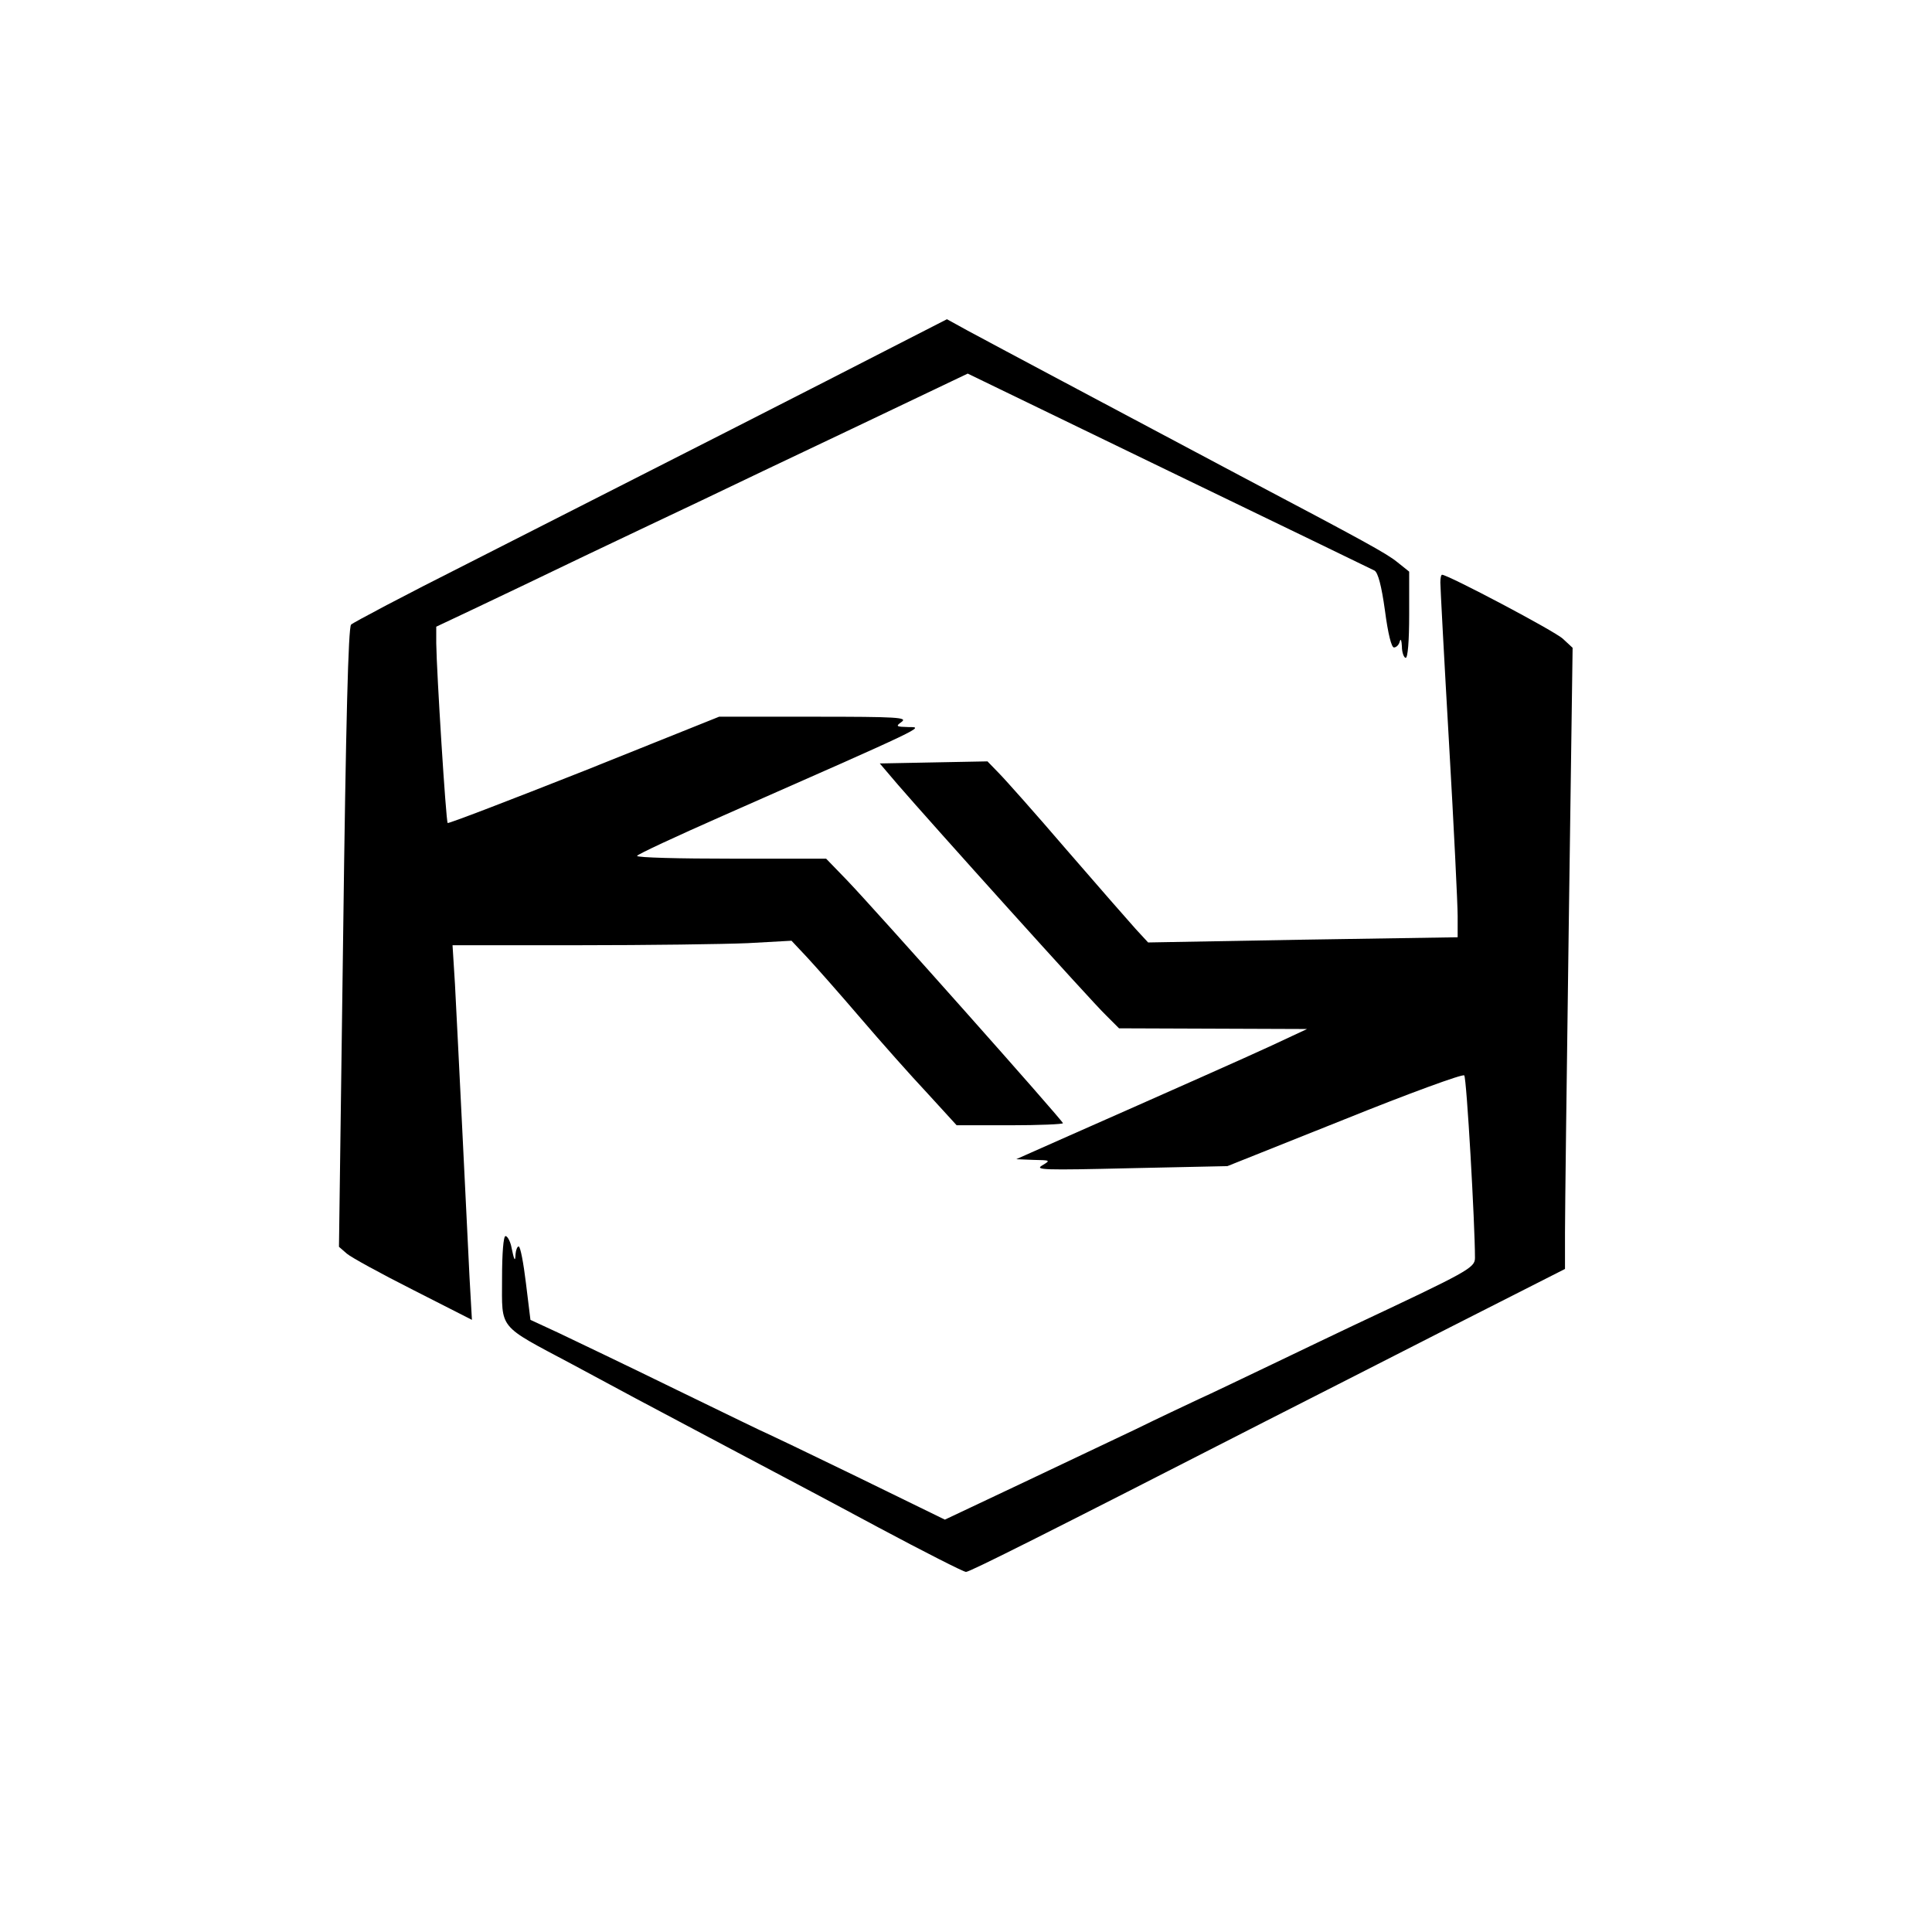<?xml version="1.0" standalone="no"?>
<!DOCTYPE svg PUBLIC "-//W3C//DTD SVG 20010904//EN"
 "http://www.w3.org/TR/2001/REC-SVG-20010904/DTD/svg10.dtd">
<svg version="1.0" xmlns="http://www.w3.org/2000/svg"
 width="558pt" height="558pt" viewBox="0 0 558 558"
 preserveAspectRatio="xMidYMid meet">
<g transform="translate(0,558) scale(0.1,-0.1)"
fill="#000000" stroke="none">
<path d="M2565 4571 c-173 -89 -630 -322 -1215 -619 -179 -90 -330 -170 -336
-176 -8 -8 -15 -276 -23 -904 l-12 -893 23 -20 c13 -11 99 -58 192 -105 l169
-86 -7 124 c-3 68 -13 260 -21 428 -8 168 -18 356 -21 418 l-7 112 364 0 c200
0 420 3 489 6 l126 7 46 -49 c25 -27 94 -105 153 -174 59 -69 146 -167 193
-217 l85 -93 154 0 c84 0 153 3 153 6 0 7 -545 620 -624 702 l-60 62 -273 0
c-150 0 -273 3 -273 8 0 4 112 56 248 116 590 260 581 256 537 256 -37 1 -39
2 -21 15 18 13 -11 15 -253 15 l-274 0 -389 -156 c-215 -85 -392 -153 -395
-151 -5 5 -32 437 -33 519 l0 48 108 51 c59 28 204 97 322 154 118 56 269 128
335 159 66 32 266 127 445 212 l325 155 580 -281 c319 -154 587 -284 595 -288
10 -6 20 -43 30 -115 9 -69 19 -107 26 -107 7 0 15 8 17 18 3 9 5 2 6 -15 0
-18 6 -33 11 -33 6 0 10 48 10 125 l0 124 -35 28 c-31 25 -93 59 -455 250
-256 136 -730 388 -785 418 l-60 33 -170 -87z"/>
<path d="M4160 3898 c0 -13 11 -221 25 -463 14 -242 25 -467 25 -501 l0 -61
-447 -7 -447 -8 -36 39 c-19 21 -109 124 -199 228 -90 105 -179 205 -197 223
l-32 33 -156 -3 -155 -3 52 -61 c94 -109 561 -628 601 -666 l38 -38 272 -1
271 -1 -45 -21 c-67 -32 -156 -72 -445 -200 -143 -63 -280 -124 -305 -135
l-45 -20 50 -2 c49 -1 50 -1 25 -16 -22 -13 3 -14 255 -8 l280 6 338 135 c186
75 342 132 346 127 7 -7 31 -430 31 -527 0 -29 -19 -39 -355 -197 -44 -21
-147 -70 -230 -110 -82 -39 -179 -86 -215 -102 -36 -17 -117 -55 -180 -86 -63
-30 -213 -101 -333 -158 l-218 -103 -256 125 c-140 68 -257 124 -258 124 -2 0
-119 57 -261 126 -143 70 -296 143 -340 164 l-82 38 -13 106 c-7 58 -16 106
-21 106 -4 0 -8 -10 -9 -22 -1 -25 -4 -19 -13 25 -4 15 -11 27 -16 27 -6 0
-10 -49 -10 -123 0 -149 -14 -132 202 -247 154 -83 176 -95 478 -255 91 -48
274 -145 406 -216 133 -71 247 -129 254 -129 11 0 234 112 865 435 110 56 350
178 532 271 l333 169 0 105 c0 58 5 461 11 897 l11 792 -28 26 c-23 22 -332
185 -349 185 -3 0 -5 -10 -5 -22z"/>
</g>
</svg>
